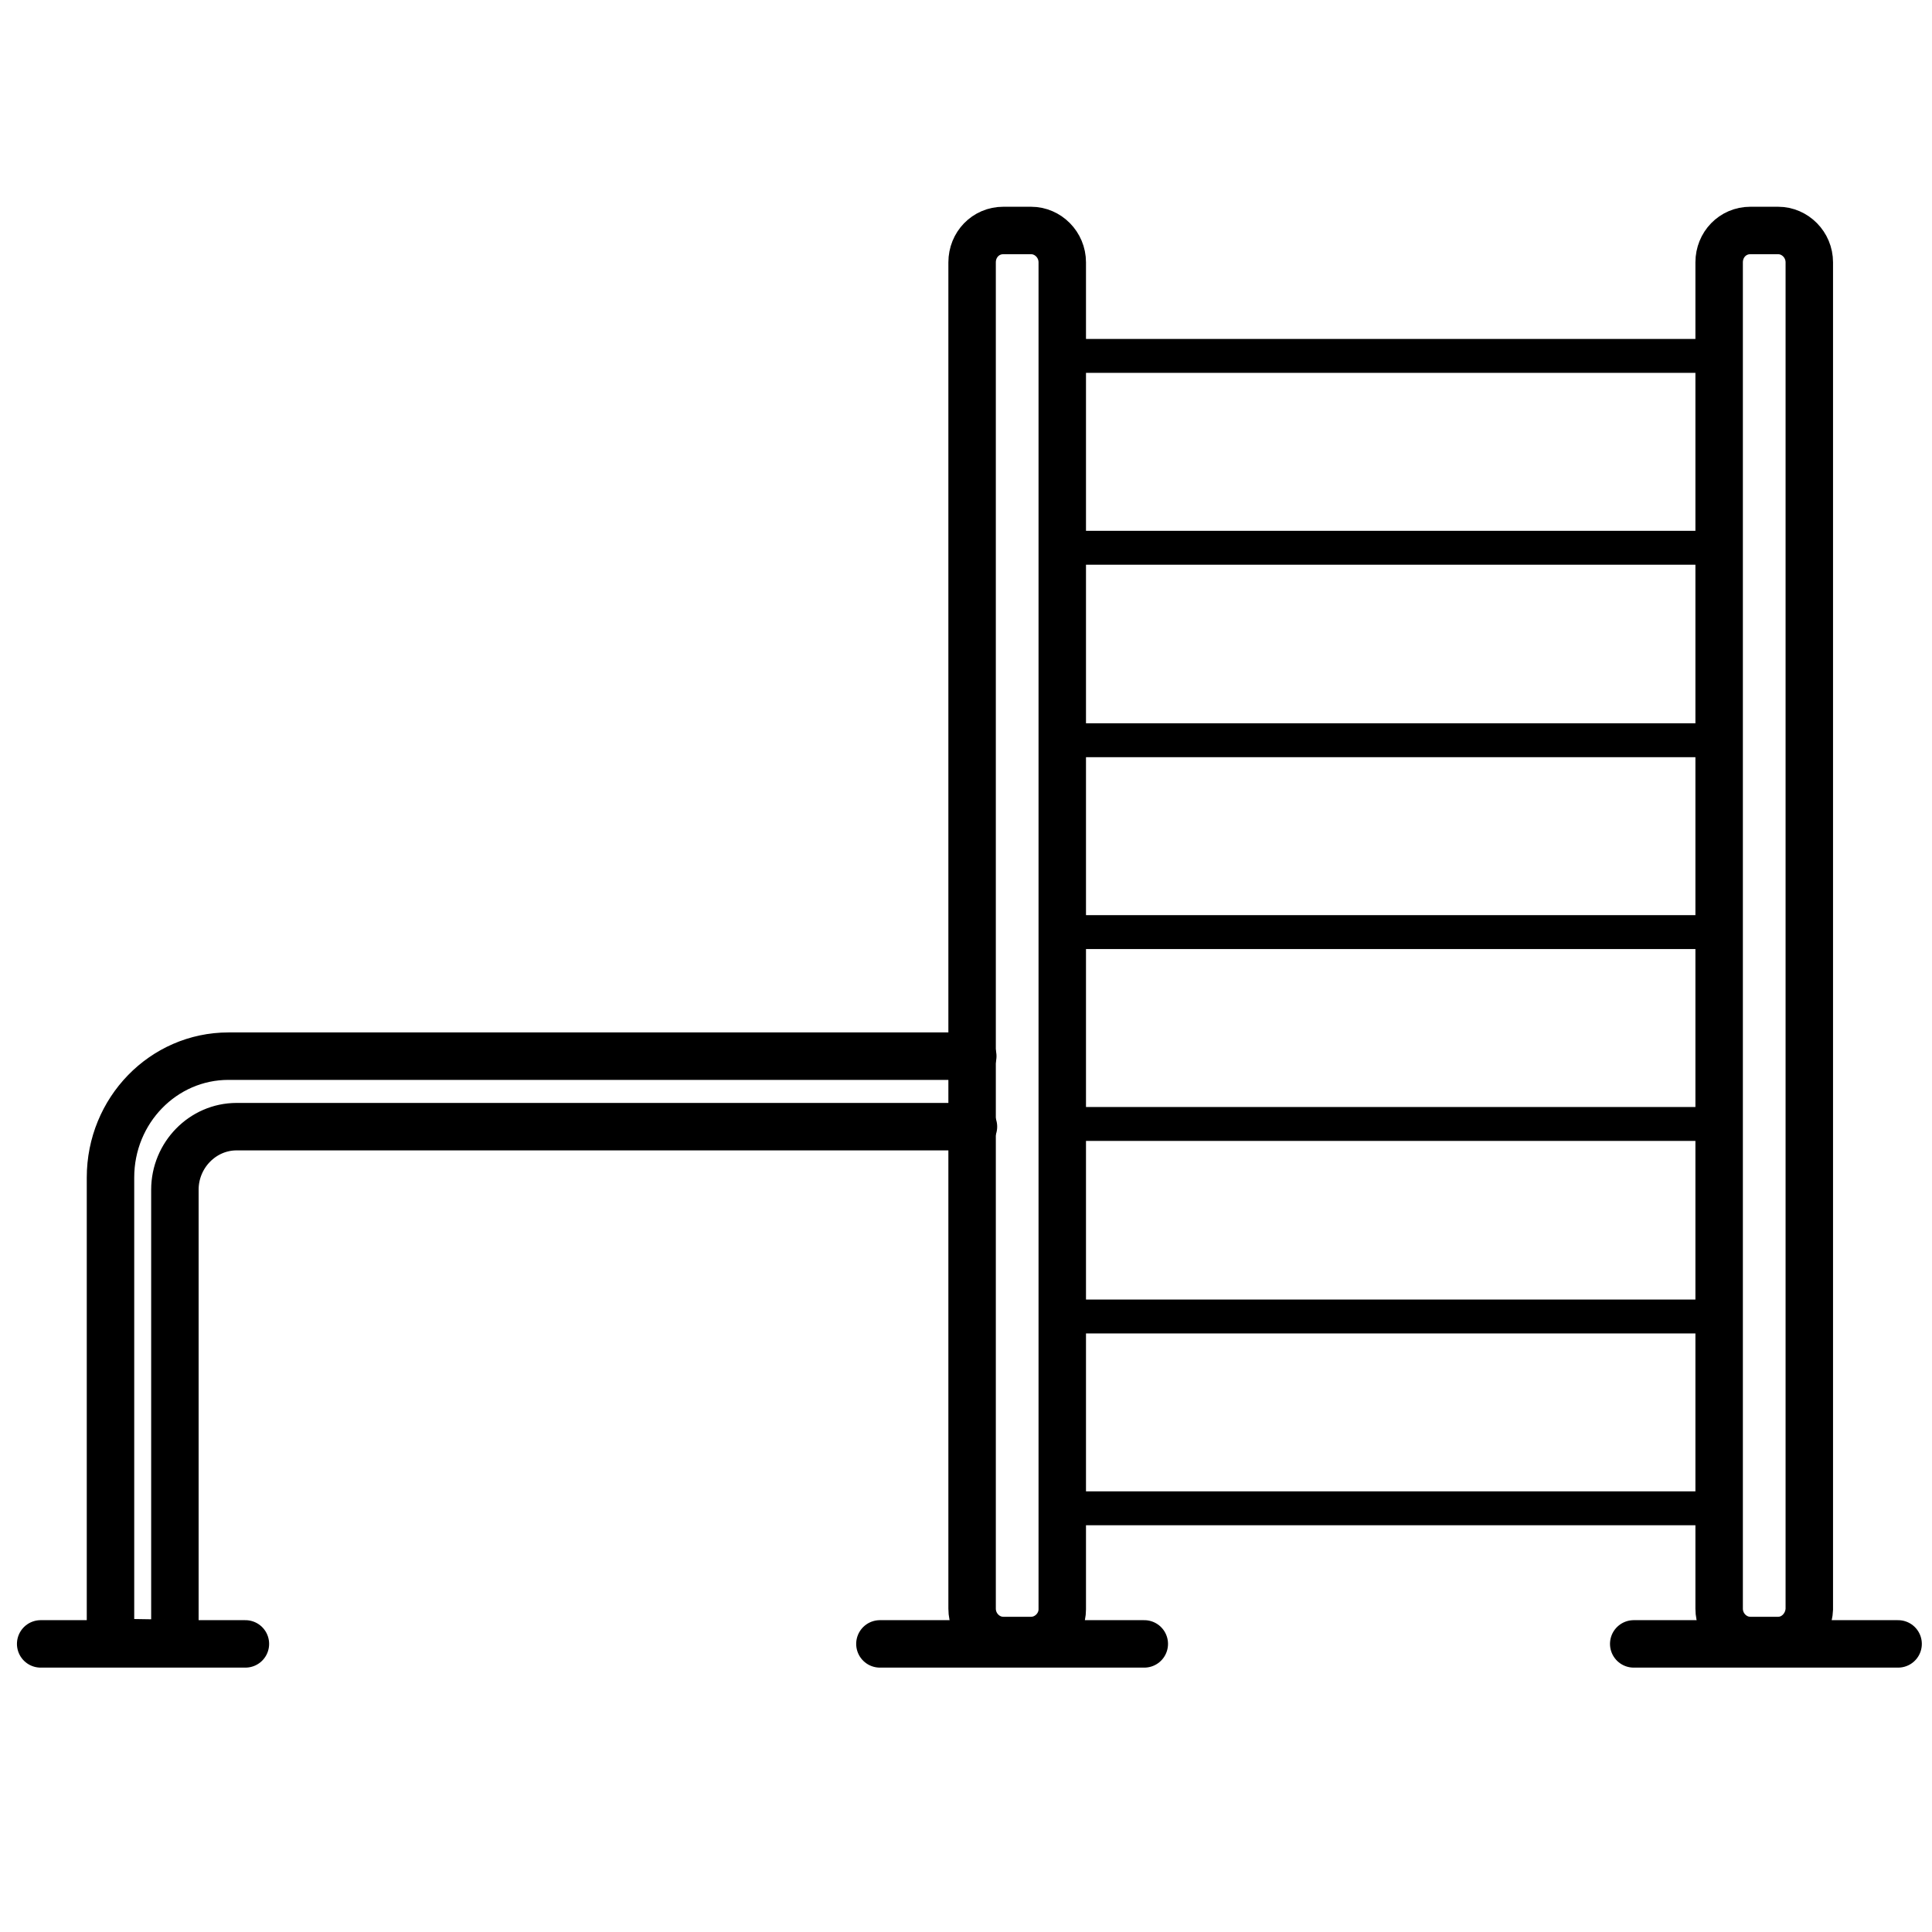 <?xml version="1.0" encoding="utf-8"?>
<!-- Generator: Adobe Illustrator 21.1.0, SVG Export Plug-In . SVG Version: 6.00 Build 0)  -->
<svg version="1.1" id="Слой_1" xmlns="http://www.w3.org/2000/svg" xmlns:xlink="http://www.w3.org/1999/xlink" x="0px" y="0px"
	 viewBox="0 0 285 285" style="enable-background:new 0 0 285 285;" xml:space="preserve">
<style type="text/css">
	.st0{fill:none;stroke:#000000;stroke-width:7;stroke-linecap:round;stroke-miterlimit:10;}
	.st1{fill:none;stroke:#000000;stroke-width:5;stroke-linecap:round;stroke-miterlimit:10;}
</style>
<line class="st0" x1="6" y1="242.5" x2="36.2" y2="242.5"/>
<line class="st0" x1="241" y1="242.5" x2="280" y2="242.5"/>
<line class="st0" x1="129.8" y1="242.5" x2="168.8" y2="242.5"/>
<g>
	<path class="st0" d="M262.3,242h-4.1c-2.5,0-4.6-2.1-4.6-4.7V38.7c0-2.6,2-4.7,4.6-4.7h4.1c2.5,0,4.6,2.1,4.6,4.7v198.7
		C266.8,239.9,264.8,242,262.3,242z"/>
	<path class="st0" d="M152.1,242H148c-2.5,0-4.6-2.1-4.6-4.7V38.7c0-2.6,2-4.7,4.6-4.7h4.1c2.5,0,4.6,2.1,4.6,4.7v198.7
		C156.7,239.9,154.6,242,152.1,242z"/>
</g>
<g>
	<line class="st1" x1="253.2" y1="52.5" x2="156.7" y2="52.5"/>
	<line class="st1" x1="253.3" y1="80.8" x2="156.7" y2="80.8"/>
	<line class="st1" x1="253.3" y1="109.2" x2="156.8" y2="109.2"/>
	<line class="st1" x1="253.4" y1="137.5" x2="156.9" y2="137.5"/>
	<line class="st1" x1="253.5" y1="165.8" x2="157" y2="165.8"/>
	<line class="st1" x1="253.6" y1="194.2" x2="157.1" y2="194.2"/>
	<line class="st1" x1="253.7" y1="222.5" x2="157.1" y2="222.5"/>
</g>
<path class="st0" d="M143.5,155.8H33.7c-9.6,0-17.4,8-17.4,17.9v67c0,0.9,0.7,1.6,1.5,1.6l6.4,0.1c0.9,0,1.6-0.7,1.6-1.6v-65.3
	c0-5.1,4.1-9.3,9.1-9.3h108.7"/>
</svg>

